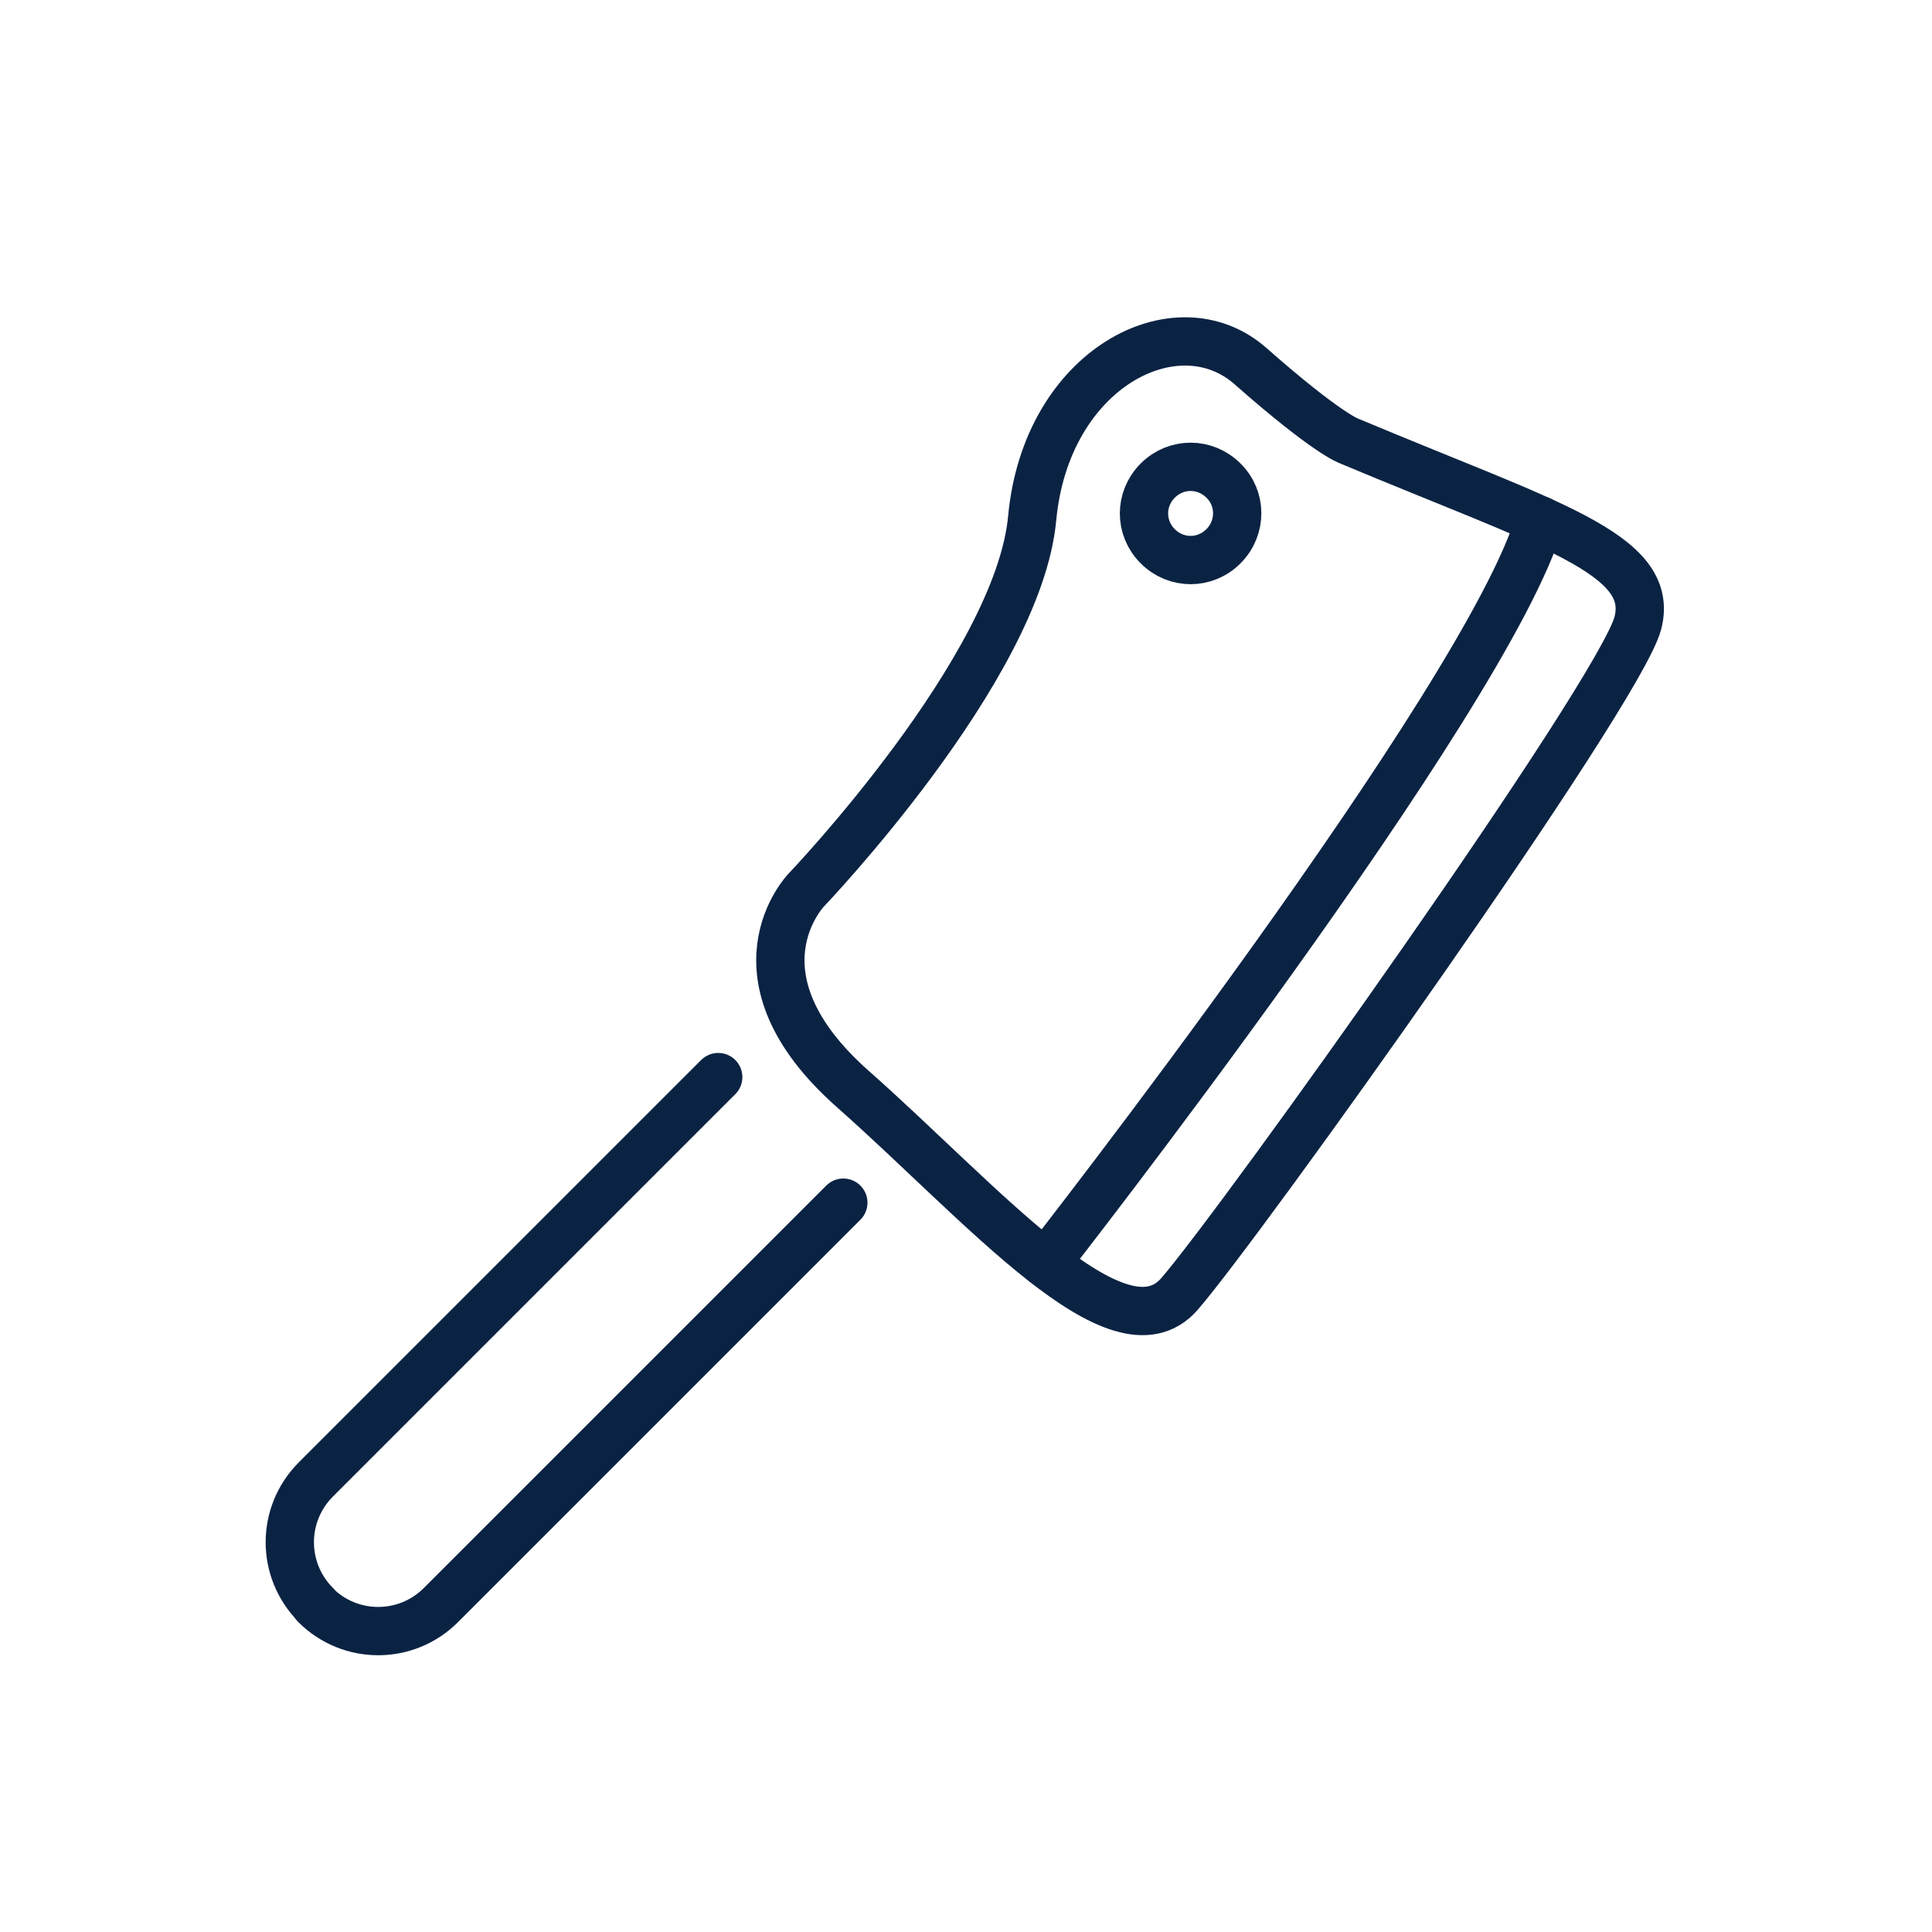 <svg width="40" height="40" viewBox="0 0 40 40" fill="none" xmlns="http://www.w3.org/2000/svg">
<path d="M27.93 9.13C27.93 9.13 27.49 8.99 25.89 7.58C24.37 6.24 21.66 7.62 21.37 10.73C21.08 13.84 16.69 18.43 16.69 18.43C16.69 18.43 14.99 20.19 17.66 22.55C20.33 24.91 23.16 28.24 24.42 26.79C25.68 25.34 33.53 14.35 33.91 12.9C34.28 11.46 32.05 10.86 27.93 9.13Z" stroke="#0B2343" stroke-miterlimit="10" stroke-linecap="round" stroke-linejoin="round"/>
<path d="M21.65 26.16C21.65 26.16 30.8 14.47 31.88 10.77" stroke="#0B2343" stroke-miterlimit="10" stroke-linecap="round" stroke-linejoin="round"/>
<path d="M25.33 11.31C24.95 11.69 24.35 11.69 23.97 11.31C23.59 10.93 23.59 10.33 23.97 9.95C24.35 9.57 24.95 9.57 25.33 9.95C25.71 10.32 25.71 10.93 25.33 11.31Z" stroke="#0B2343" stroke-miterlimit="10" stroke-linecap="round" stroke-linejoin="round"/>
<path d="M17.46 24.9L9.13 33.23C8.41 33.95 7.25 33.95 6.53 33.23" stroke="#0B2343" stroke-miterlimit="10" stroke-linecap="round" stroke-linejoin="round"/>
<path d="M6.54 33.23C5.82 32.51 5.82 31.35 6.54 30.63L14.87 22.3" stroke="#0B2343" stroke-miterlimit="10" stroke-linecap="round" stroke-linejoin="round"/>
</svg>
